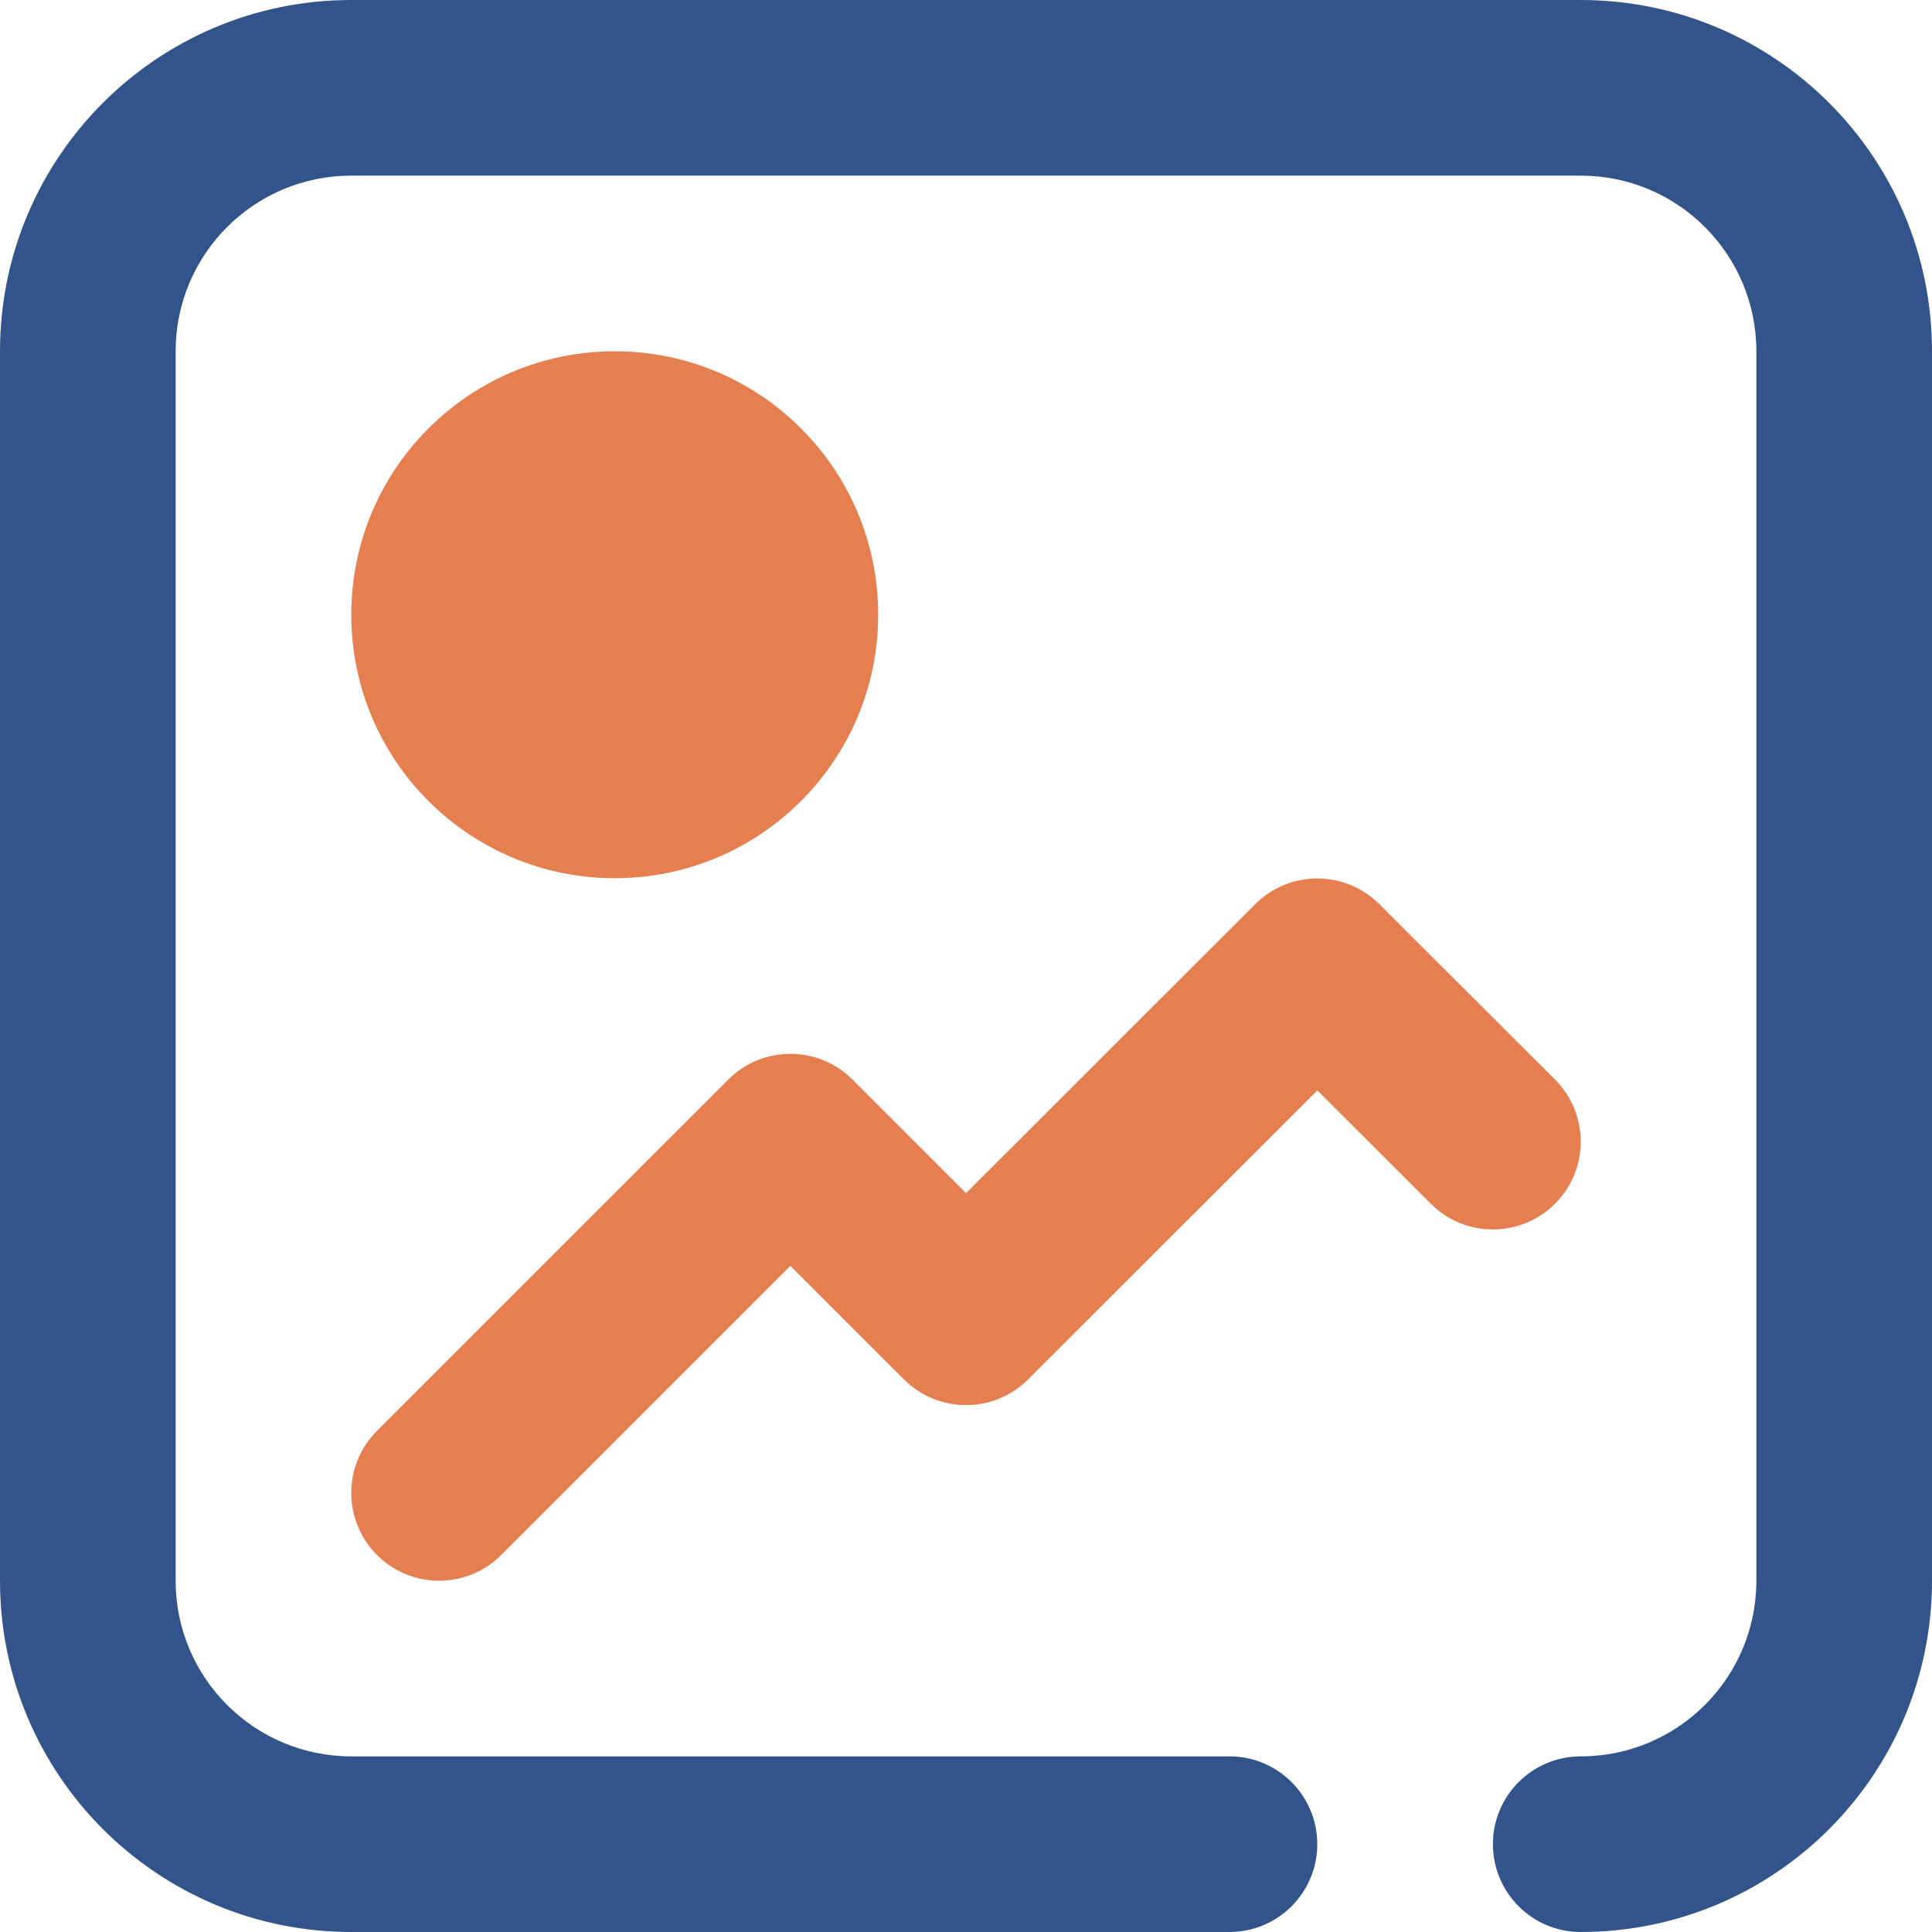 <svg xmlns="http://www.w3.org/2000/svg" width="60px" height="60px" viewBox="0 0 45 45"
                             version="1.1">
                            <path
                                d="M28.636 40.909C29.766 40.909 30.682 41.825 30.682 42.955C30.682 44.084 29.766 45 28.636 45L8.182 45C3.663 45 0 41.337 0 36.818L0 8.182C-6.81273e-16 3.663 3.663 1.36255e-15 8.182 0L36.818 0C41.337 -6.81273e-16 45 3.663 45 8.182L45 36.818C45 41.337 41.337 45 36.818 45C35.688 45 34.773 44.084 34.773 42.955C34.773 41.825 35.688 40.909 36.818 40.909C39.078 40.909 40.909 39.078 40.909 36.818L40.909 8.182C40.909 5.922 39.078 4.091 36.818 4.091L8.182 4.091C5.922 4.091 4.091 5.922 4.091 8.182L4.091 36.818C4.091 39.078 5.922 40.909 8.182 40.909L28.636 40.909Z"
                                id="Combined-Shape" fill="#33548A" stroke="none"/>
                            <path
                                d="M6.136 12.273C2.747 12.273 0 9.525 0 6.136C0 2.747 2.747 0 6.136 0C9.525 0 12.273 2.747 12.273 6.136C12.273 9.525 9.525 12.273 6.136 12.273ZM8.182 6.136C8.182 7.266 7.266 8.182 6.136 8.182C5.007 8.182 4.091 7.266 4.091 6.136C4.091 5.007 5.007 4.091 6.136 4.091C7.266 4.091 8.182 5.007 8.182 6.136ZM21.054 12.878C21.853 12.08 23.146 12.08 23.945 12.877L28.036 16.962C28.835 17.76 28.837 19.055 28.038 19.854C27.24 20.654 25.945 20.655 25.146 19.857L22.501 17.216L15.764 23.947C14.965 24.745 13.67 24.745 12.872 23.946L10.227 21.302L3.492 28.037C2.693 28.836 1.398 28.836 0.599 28.037C-0.2 27.238 -0.2 25.943 0.599 25.145L8.781 16.963C9.58 16.164 10.875 16.164 11.674 16.963L14.319 19.608L21.054 12.878Z"
                                transform="translate(8.182 8.182)" id="Combined-Shape" fill="#E67F4F"
                                fillRule="evenodd" stroke="none"/>
                        </svg>